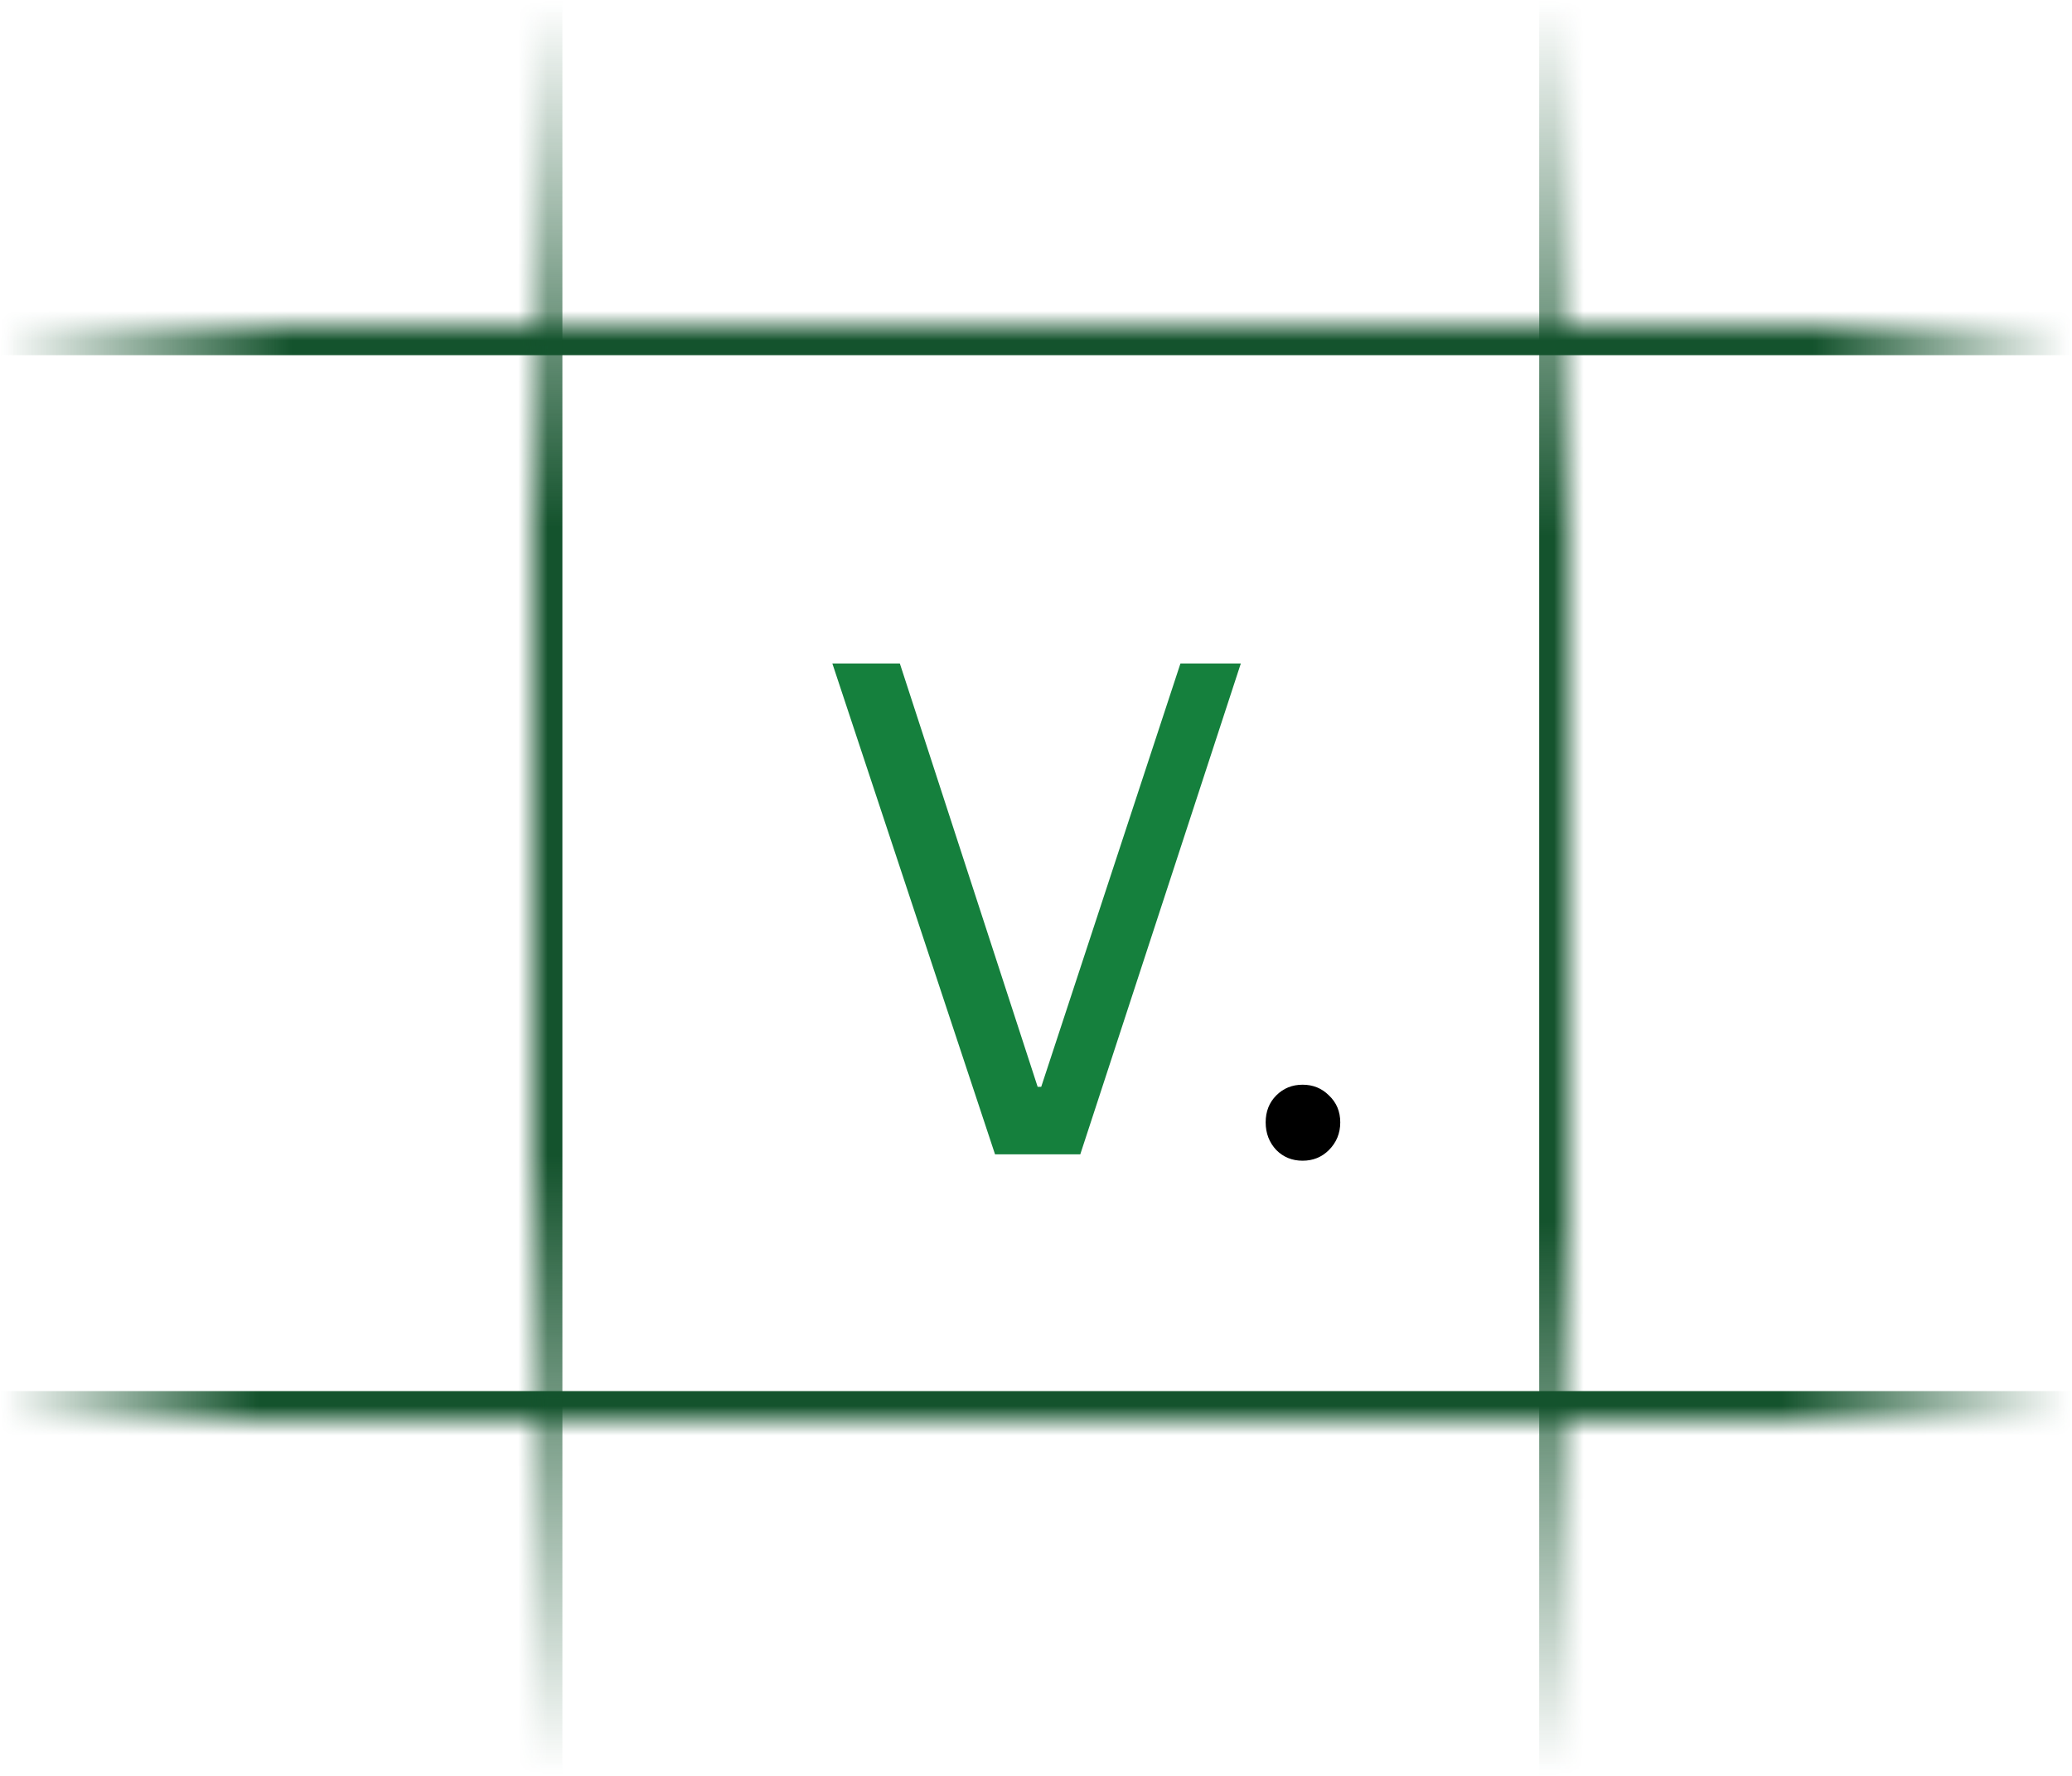 <svg width="70" height="60" viewBox="0 0 70 60" fill="none" xmlns="http://www.w3.org/2000/svg">
<path d="M30.4 22.416L35.056 36.72H35.176L39.88 22.416H41.92L36.496 39H33.616L28.12 22.416H30.4Z" fill="#15803D"/>
<path d="M44.895 38.856C44.655 39.096 44.359 39.216 44.007 39.216C43.655 39.216 43.359 39.096 43.119 38.856C42.879 38.6 42.759 38.288 42.759 37.92C42.759 37.552 42.879 37.248 43.119 37.008C43.359 36.768 43.655 36.648 44.007 36.648C44.359 36.648 44.655 36.768 44.895 37.008C45.151 37.248 45.279 37.552 45.279 37.92C45.279 38.288 45.151 38.6 44.895 38.856Z" fill="black"/>
<mask id="path-2-inside-1_64_49" fill="white">
<path d="M53 0H40V60H53V0Z"/>
</mask>
<path d="M52 60V0H54V60H52Z" fill="url(#paint0_linear_64_49)" mask="url(#path-2-inside-1_64_49)"/>
<mask id="path-4-inside-2_64_49" fill="white">
<path d="M0 11L0 24L70 24V11L0 11Z"/>
</mask>
<path d="M70 12L0 12L0 10L70 10V12Z" fill="url(#paint1_linear_64_49)" mask="url(#path-4-inside-2_64_49)"/>
<mask id="path-6-inside-3_64_49" fill="white">
<path d="M70 48V35L0 35V48L70 48Z"/>
</mask>
<path d="M0 47L70 47V49L0 49V47Z" fill="url(#paint2_linear_64_49)" mask="url(#path-6-inside-3_64_49)"/>
<mask id="path-8-inside-4_64_49" fill="white">
<path d="M18 60H31L31 0H18L18 60Z"/>
</mask>
<path d="M19 0L19 60H17L17 0H19Z" fill="url(#paint3_linear_64_49)" mask="url(#path-8-inside-4_64_49)"/>
<defs>
<linearGradient id="paint0_linear_64_49" x1="46.5" y1="0" x2="46.5" y2="60" gradientUnits="userSpaceOnUse">
<stop stop-color="#14532D" stop-opacity="0"/>
<stop offset="0.302" stop-color="#14532D"/>
<stop offset="0.688" stop-color="#14532D"/>
<stop offset="1" stop-color="#14532D" stop-opacity="0"/>
</linearGradient>
<linearGradient id="paint1_linear_64_49" x1="0" y1="17.5" x2="70" y2="17.5" gradientUnits="userSpaceOnUse">
<stop stop-color="#14532D" stop-opacity="0"/>
<stop offset="0.141" stop-color="#14532D"/>
<stop offset="0.875" stop-color="#14532D"/>
<stop offset="1" stop-color="#14532D" stop-opacity="0"/>
</linearGradient>
<linearGradient id="paint2_linear_64_49" x1="70" y1="41.5" x2="0" y2="41.5" gradientUnits="userSpaceOnUse">
<stop stop-color="#14532D" stop-opacity="0"/>
<stop offset="0.141" stop-color="#14532D"/>
<stop offset="0.875" stop-color="#14532D"/>
<stop offset="1" stop-color="#14532D" stop-opacity="0"/>
</linearGradient>
<linearGradient id="paint3_linear_64_49" x1="24.5" y1="60" x2="24.5" y2="0" gradientUnits="userSpaceOnUse">
<stop stop-color="#14532D" stop-opacity="0"/>
<stop offset="0.349" stop-color="#14532D"/>
<stop offset="0.703" stop-color="#14532D"/>
<stop offset="1" stop-color="#14532D" stop-opacity="0"/>
</linearGradient>
</defs>
</svg>
